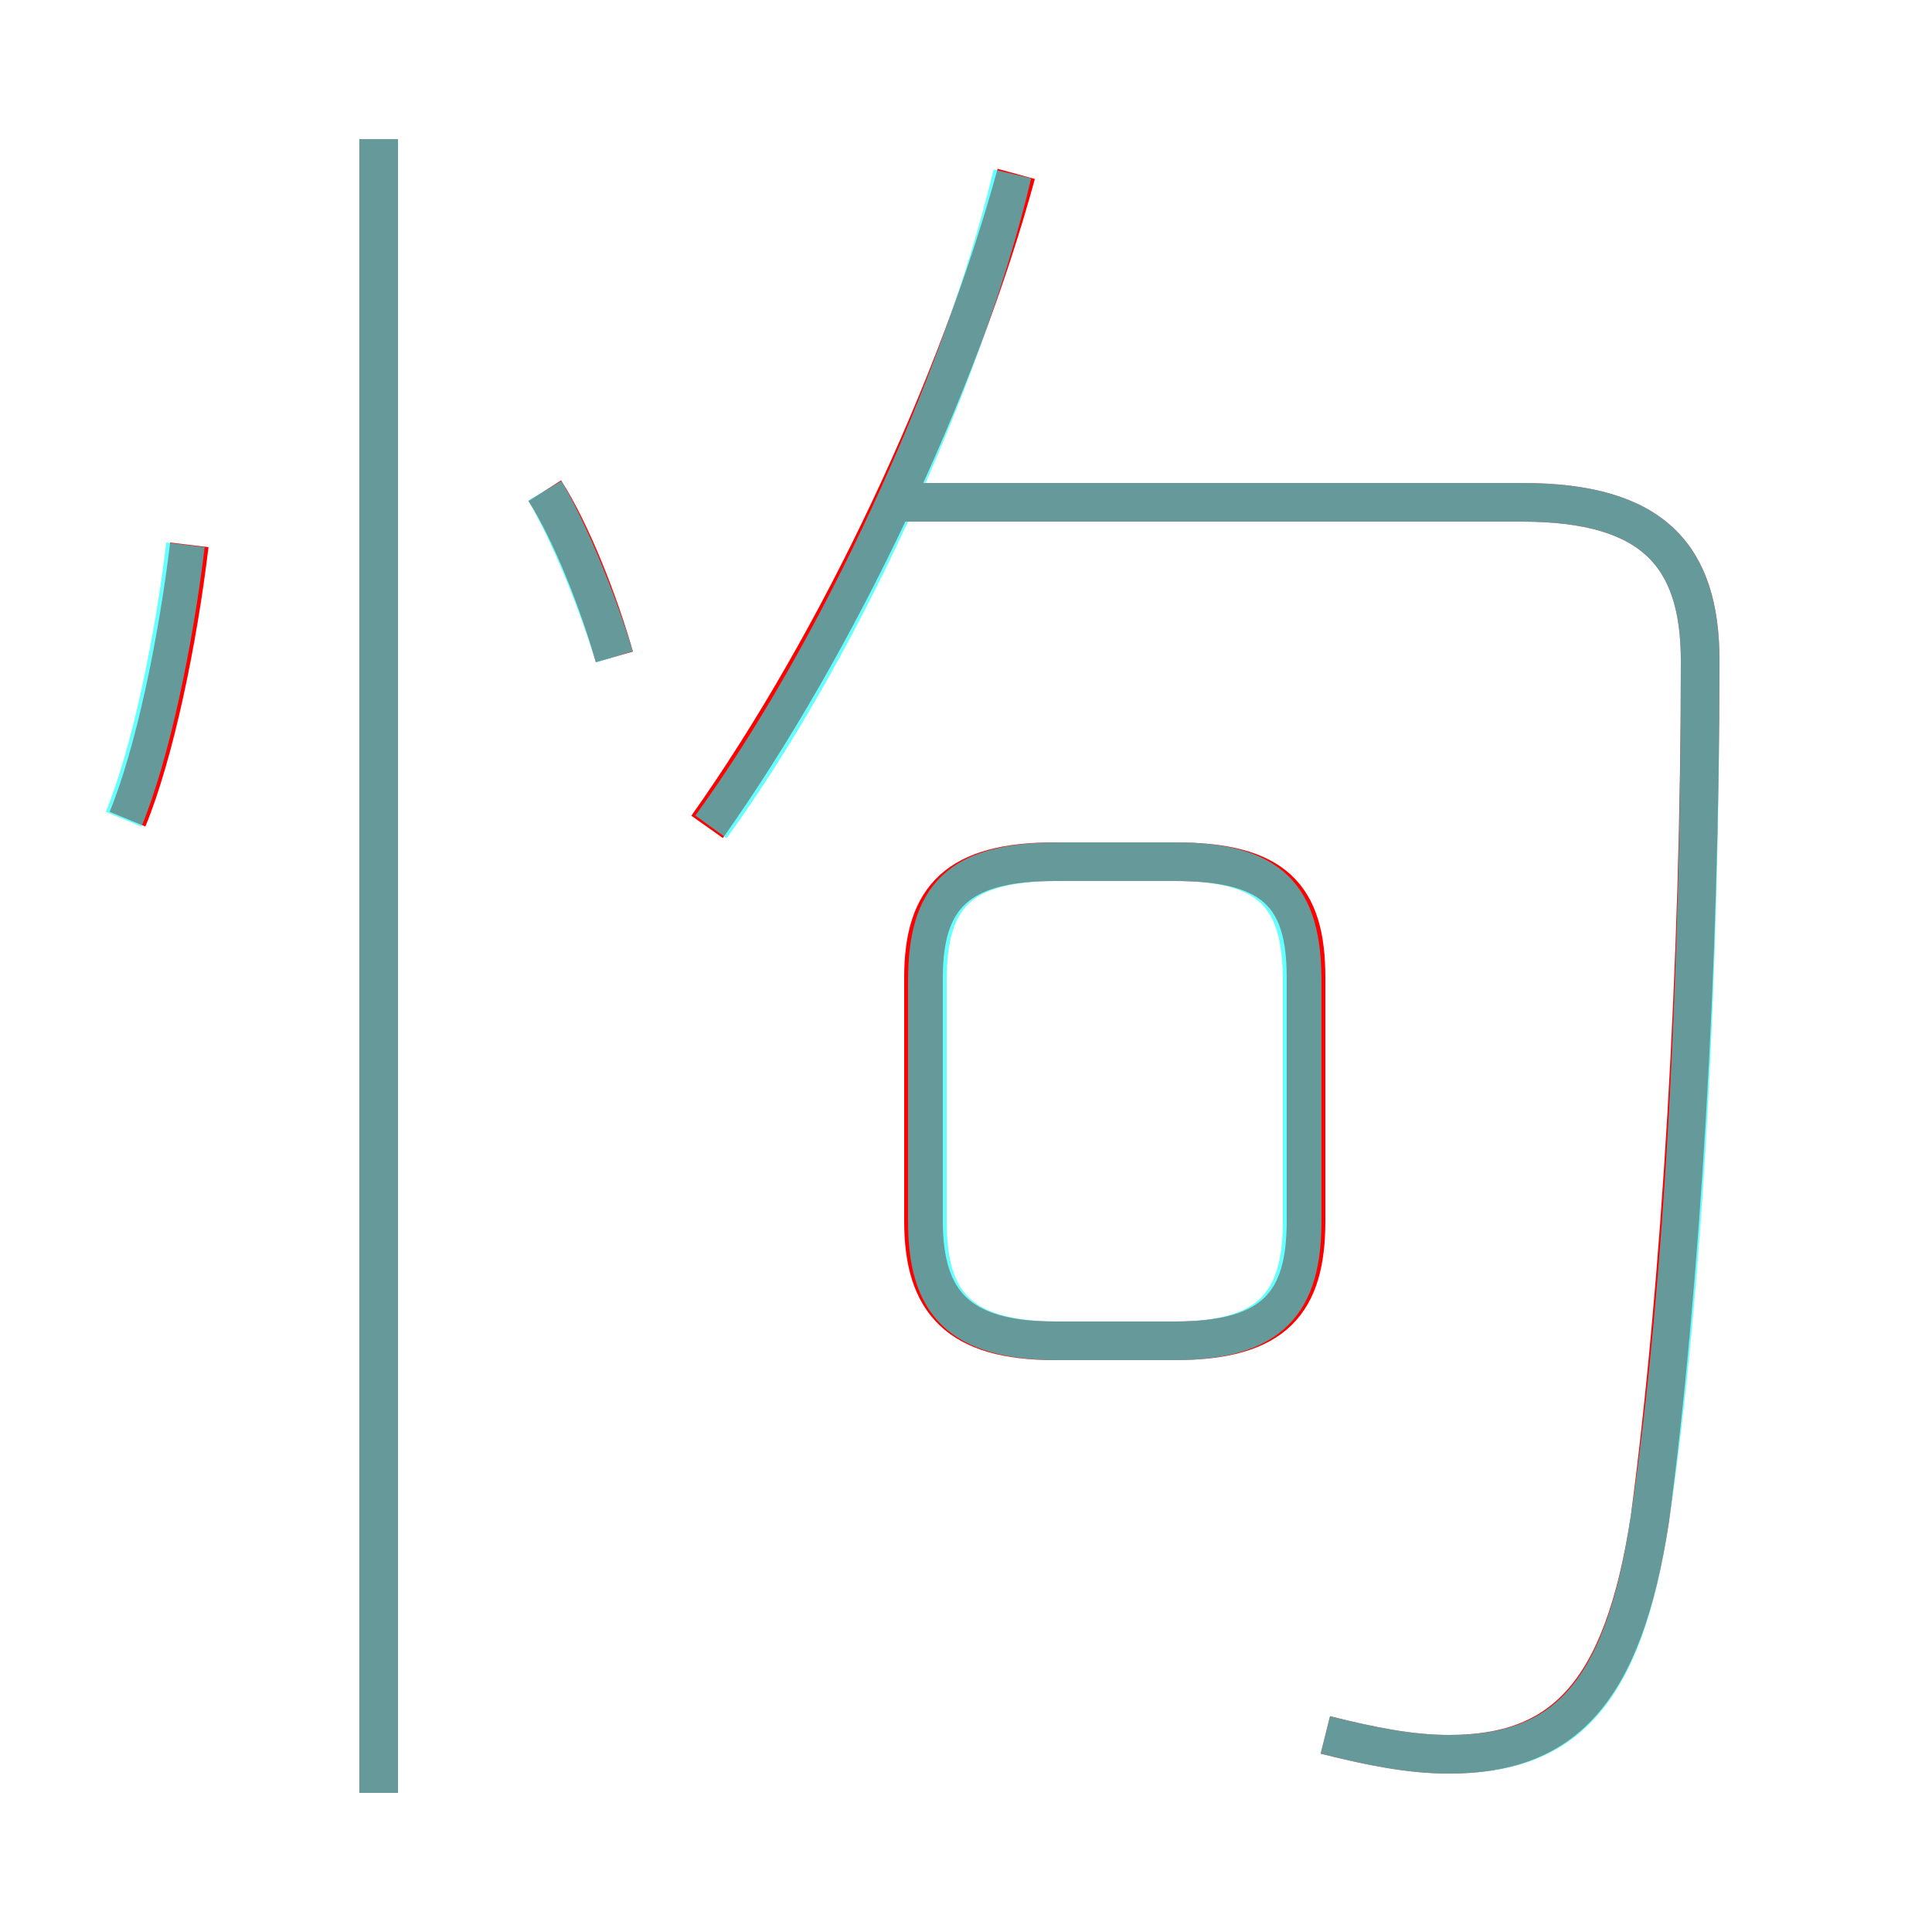 <?xml version='1.0' encoding='utf8'?>
<svg viewBox="0.0 -6.0 50.0 50.0" version="1.1" xmlns="http://www.w3.org/2000/svg">
<rect x="0.0" y="-6.0" width="50.0" height="50.0" fill="#333333" stroke="none"/>
<rect x="-1000" y="-1000" width="2000" height="2000" stroke="white" fill="white"/>
<g style="fill:none;stroke:rgba(255, 0, 0, 1);  stroke-width:1"><path d="M 34.3 0.9 C 35.5 1.2 36.5 1.4 37.5 1.4 C 40.4 1.4 42.0 -0.1 42.7 -4.7 C 43.5 -10.7 44.0 -19.1 44.0 -26.9 C 44.0 -29.6 42.8 -31.0 39.4 -31.0 L 23.2 -31.0 M 9.8 2.4 L 9.8 -40.4 M 3.3 -22.8 C 4.0 -24.5 4.6 -27.4 4.9 -29.9 M 15.9 -27.0 C 15.5 -28.4 14.8 -30.2 14.1 -31.3 M 33.8 -12.4 L 33.8 -18.7 C 33.8 -20.8 33.0 -21.7 30.4 -21.7 L 27.3 -21.7 C 24.8 -21.7 23.9 -20.8 23.9 -18.7 L 23.9 -12.4 C 23.9 -10.3 24.8 -9.3 27.3 -9.3 L 30.4 -9.3 C 33.0 -9.3 33.8 -10.3 33.8 -12.4 Z M 18.3 -22.6 C 21.7 -27.4 24.8 -34.0 26.3 -39.5" transform="translate(0.0 38.0)" />
</g>
<g style="fill:none;stroke:rgba(0, 255, 255, 0.6);  stroke-width:1">
<path d="M 34.3 0.9 C 35.5 1.2 36.5 1.4 37.5 1.4 C 40.4 1.4 42.0 0.0 42.7 -4.7 C 43.6 -10.7 44.0 -19.1 44.0 -26.9 C 44.0 -29.6 42.8 -31.0 39.4 -31.0 L 23.1 -31.0 M 9.8 2.4 L 9.8 -40.4 M 3.2 -22.8 C 3.9 -24.5 4.5 -27.4 4.8 -29.9 M 27.4 -9.3 L 30.4 -9.3 C 32.9 -9.3 33.7 -10.3 33.7 -12.4 L 33.7 -18.6 C 33.7 -20.8 32.9 -21.7 30.4 -21.7 L 27.4 -21.7 C 24.8 -21.7 24.0 -20.8 24.0 -18.6 L 24.0 -12.4 C 24.0 -10.3 24.8 -9.3 27.4 -9.3 Z M 15.9 -27.0 C 15.5 -28.3 14.8 -30.1 14.1 -31.3 M 18.4 -22.6 C 21.6 -27.0 24.9 -34.0 26.2 -39.5" transform="translate(0.0 38.0)" />
</g>
</svg>